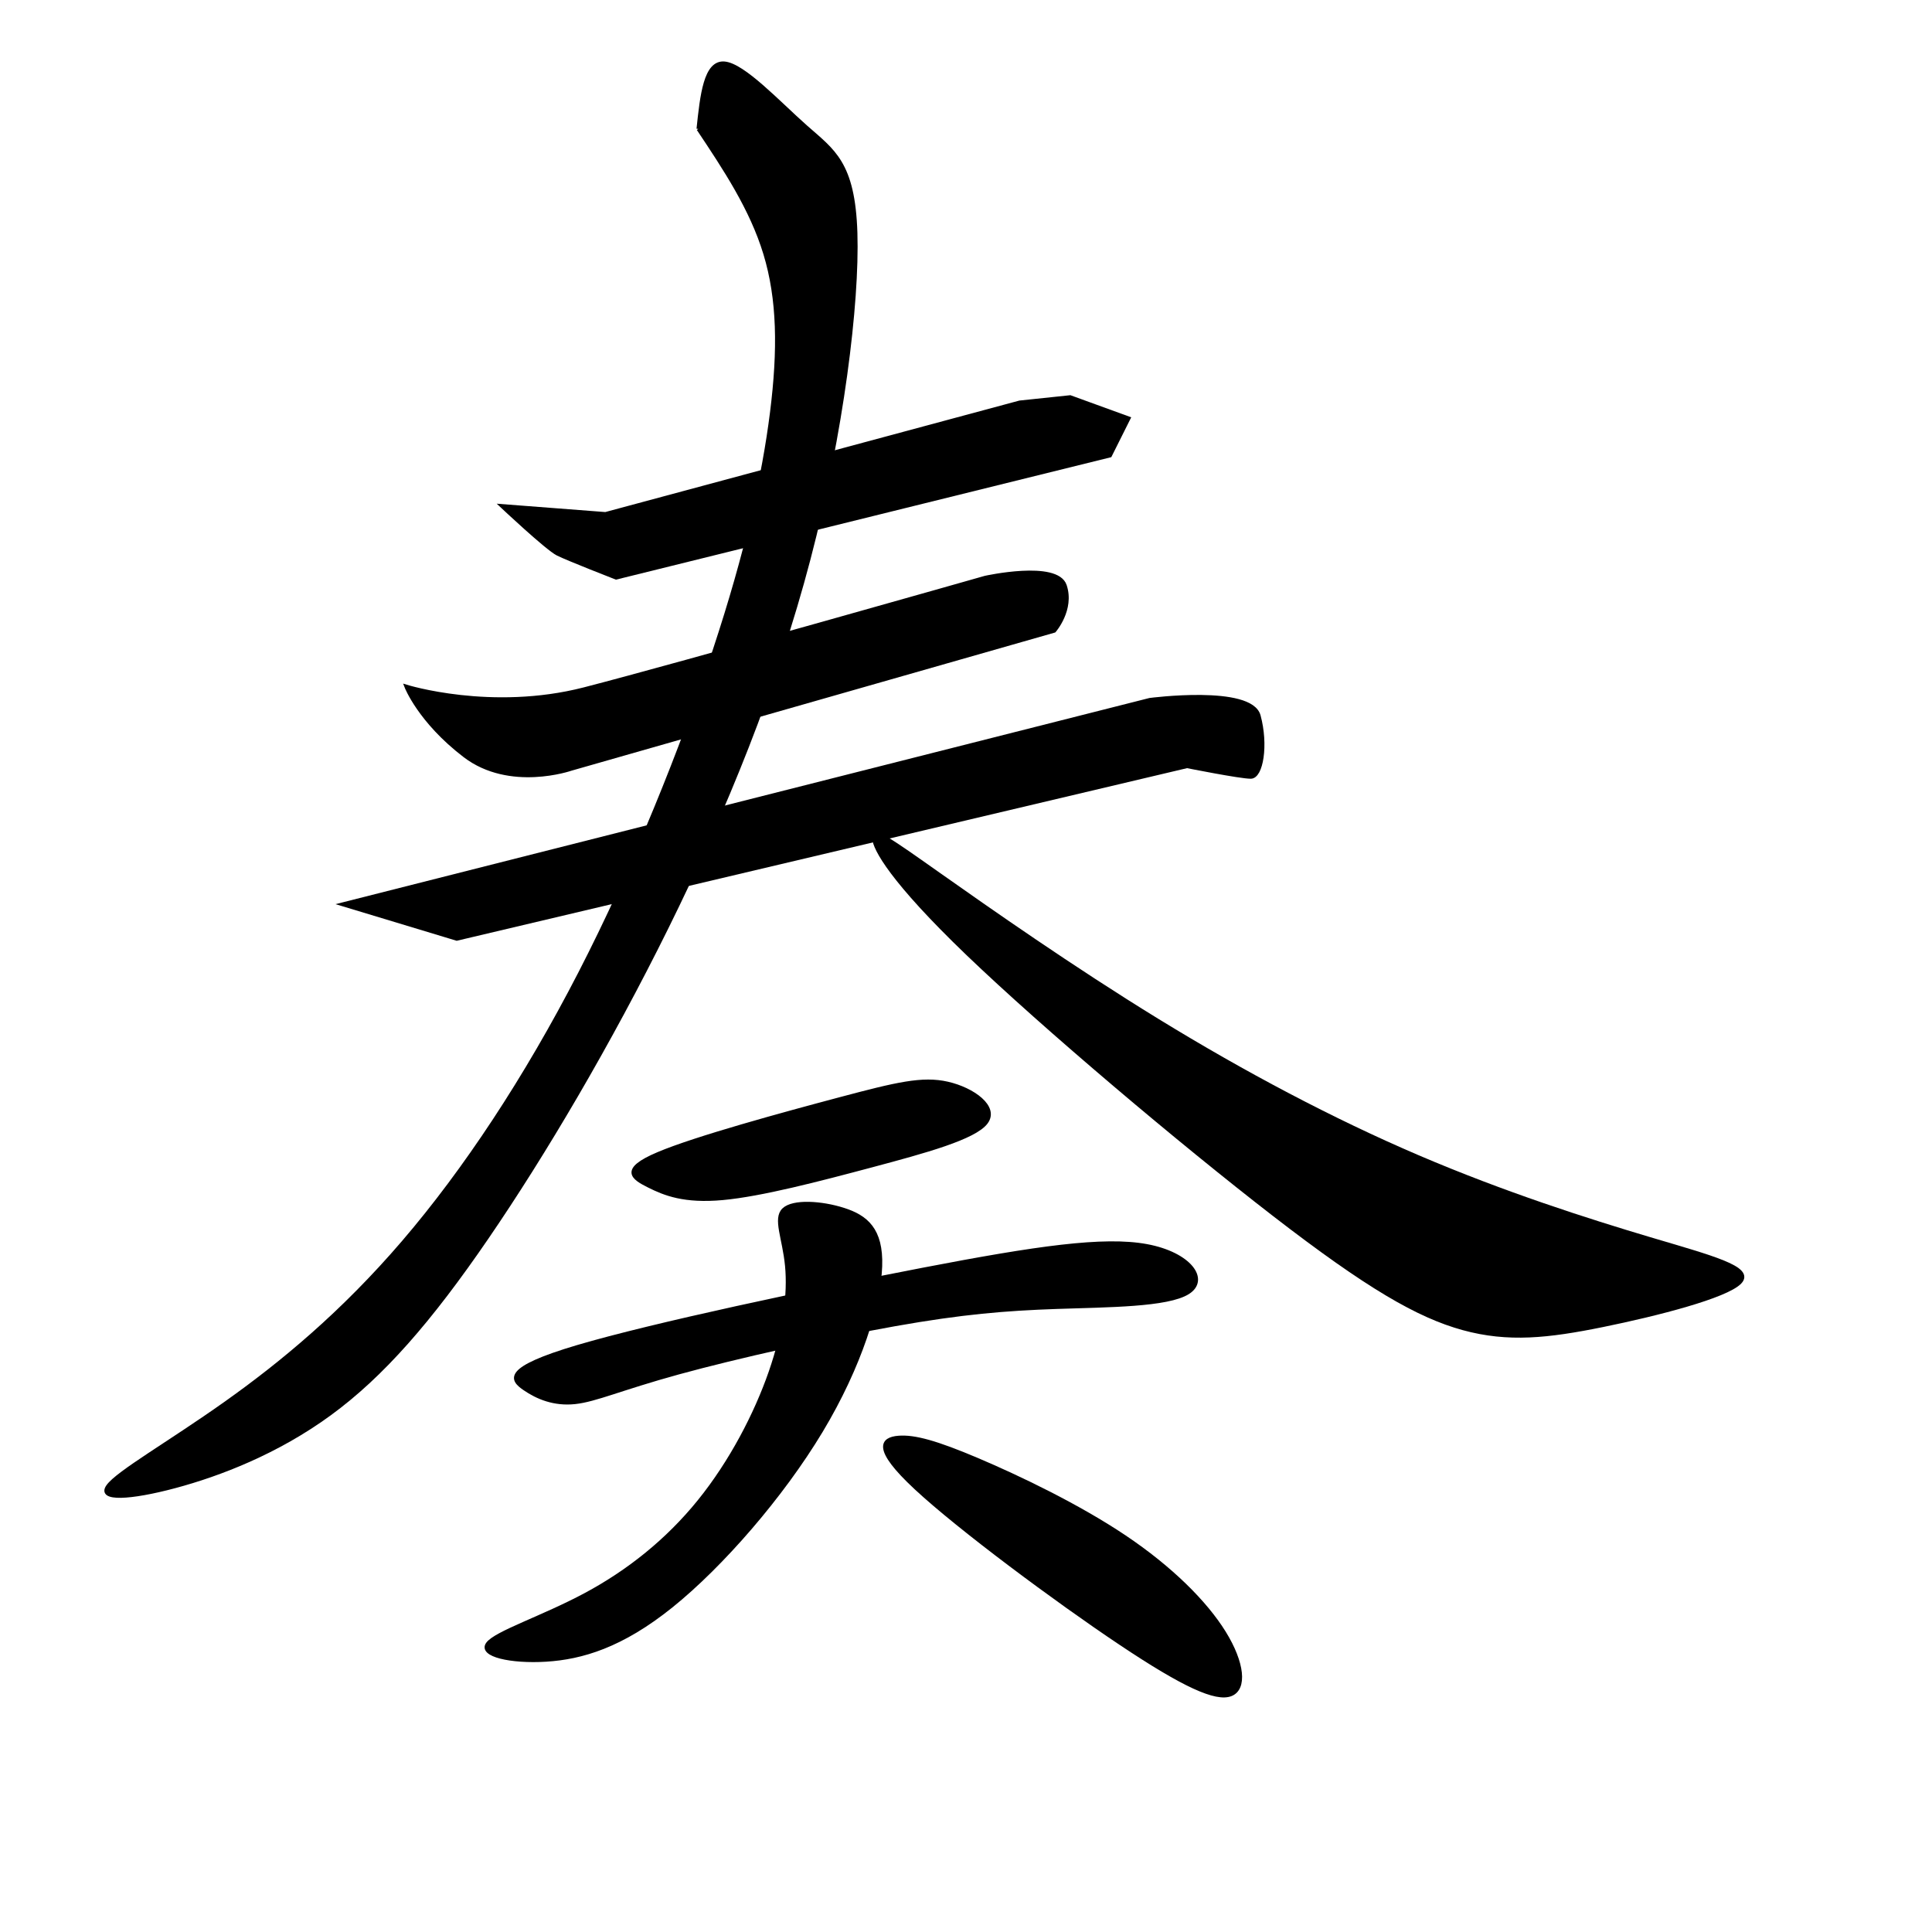 <?xml version="1.0" encoding="UTF-8" standalone="no"?>
<!-- Created with Inkscape (http://www.inkscape.org/) -->

<svg
   xmlns:dc="http://purl.org/dc/elements/1.1/"
   xmlns:cc="http://creativecommons.org/ns#"
   xmlns:rdf="http://www.w3.org/1999/02/22-rdf-syntax-ns#"
   xmlns:svg="http://www.w3.org/2000/svg"
   xmlns="http://www.w3.org/2000/svg"
   xmlns:sodipodi="http://sodipodi.sourceforge.net/DTD/sodipodi-0.dtd"
   xmlns:inkscape="http://www.inkscape.org/namespaces/inkscape"
   width="513"
   height="513"
   viewBox="0 0 513 513"
   version="1.1"
   id="svg2626"
   inkscape:version="0.92.4 (5da689c313, 2019-01-14)"
   sodipodi:docname="U+594F.svg">
  <defs
     id="defs2620">
    <inkscape:path-effect
       effect="bspline"
       id="path-effect3214"
       is_visible="true"
       weight="33.333"
       steps="2"
       helper_size="0"
       apply_no_weight="true"
       apply_with_weight="true"
       only_selected="false" />
    <inkscape:path-effect
       effect="bspline"
       id="path-effect3210"
       is_visible="true"
       weight="33.333"
       steps="2"
       helper_size="0"
       apply_no_weight="true"
       apply_with_weight="true"
       only_selected="false" />
    <inkscape:path-effect
       effect="bspline"
       id="path-effect3206"
       is_visible="true"
       weight="33.333"
       steps="2"
       helper_size="0"
       apply_no_weight="true"
       apply_with_weight="true"
       only_selected="false" />
    <inkscape:path-effect
       effect="bspline"
       id="path-effect3202"
       is_visible="true"
       weight="33.333"
       steps="2"
       helper_size="0"
       apply_no_weight="true"
       apply_with_weight="true"
       only_selected="false" />
    <inkscape:path-effect
       effect="bspline"
       id="path-effect3198"
       is_visible="true"
       weight="33.333"
       steps="2"
       helper_size="0"
       apply_no_weight="true"
       apply_with_weight="true"
       only_selected="false" />
    <inkscape:path-effect
       effect="bspline"
       id="path-effect3194"
       is_visible="true"
       weight="33.333"
       steps="2"
       helper_size="0"
       apply_no_weight="true"
       apply_with_weight="true"
       only_selected="false" />
  </defs>
  <sodipodi:namedview
     id="base"
     pagecolor="#ffffff"
     bordercolor="#666666"
     borderopacity="1.0"
     inkscape:pageopacity="0.0"
     inkscape:pageshadow="2"
     inkscape:zoom="1.4182101"
     inkscape:cx="292.20876"
     inkscape:cy="245.19214"
     inkscape:document-units="px"
     inkscape:current-layer="layer1"
     showgrid="false"
     units="px"
     inkscape:window-width="1920"
     inkscape:window-height="1001"
     inkscape:window-x="-9"
     inkscape:window-y="-9"
     inkscape:window-maximized="1" />
  <g
     inkscape:label="圖層 1"
     inkscape:groupmode="layer"
     id="layer1"
     transform="translate(0,-161.269)">
    <path
       style="fill:#000000;stroke:#000000;stroke-width:1px;stroke-linecap:butt;stroke-linejoin:miter;stroke-opacity:1;fill-opacity:1"
       d="M 133.267,295.622 160.766,297.738 270.764,268.123 284.161,266.713 299.673,272.354 294.738,282.225 163.586,314.661 C 163.586,314.661 150.894,309.725 148.074,308.315 145.254,306.904 133.267,295.622 133.267,295.622 Z"
       id="path3182"
       inkscape:connector-curvature="0" />
    <path
       style="fill:#000000;stroke:#000000;stroke-width:1px;stroke-linecap:butt;stroke-linejoin:miter;stroke-opacity:1;fill-opacity:1"
       d="M 107.882,343.57 C 107.882,343.57 130.446,350.621 155.125,344.275 179.804,337.929 261.597,314.661 261.597,314.661 261.597,314.661 280.635,310.43 282.751,316.776 284.866,323.122 279.93,328.763 279.93,328.763 L 151.6,365.429 C 151.6,365.429 135.382,371.07 123.395,361.903 111.408,352.737 107.882,343.57 107.882,343.57 Z"
       id="path3186"
       inkscape:connector-curvature="0" />
    <path
       style="fill:#000000;stroke:#000000;stroke-width:1px;stroke-linecap:butt;stroke-linejoin:miter;stroke-opacity:1;fill-opacity:1"
       d="M 90.96,401.39 305.314,347.096 C 305.314,347.096 332.109,343.57 334.224,351.326 336.339,359.083 334.929,367.544 332.109,367.544 329.288,367.544 315.186,364.724 315.186,364.724 L 121.28,410.556 Z"
       id="path3188"
       inkscape:connector-curvature="0" />
    <path
       style="fill:none;stroke:#000000;stroke-width:1px;stroke-linecap:butt;stroke-linejoin:miter;stroke-opacity:1"
       d="M 185.445,195.496 Z"
       id="path3190"
       inkscape:connector-curvature="0" />
    <path
       style="fill:#000000;stroke:#000000;stroke-width:1px;stroke-linecap:butt;stroke-linejoin:miter;stroke-opacity:1;fill-opacity:1"
       d="M 185.445,195.496 C 192.496,206.073 199.547,216.649 203.19,228.636 206.833,240.623 207.069,254.02 204.953,270.826 202.838,287.631 198.372,307.843 189.793,333.816 181.214,359.788 168.523,391.517 154.068,419.604 139.613,447.692 123.396,472.135 107.178,491.056 90.96,509.977 74.743,523.373 59.818,533.951 44.893,544.528 31.261,552.283 28.676,555.927 26.091,559.57 34.552,559.1 46.42,555.927 58.289,552.754 73.568,546.878 87.552,536.654 101.536,526.43 114.229,511.856 129.271,489.881 144.313,467.906 161.707,438.524 177.101,407.383 192.496,376.241 205.894,343.334 214.707,309.724 223.521,276.114 227.752,241.798 227.165,223.113 226.577,204.428 221.171,201.372 213.884,194.908 206.598,188.444 197.432,178.573 192.379,178.103 187.325,177.632 186.385,186.564 185.445,195.496 185.445,195.496 185.445,195.496 185.445,195.496 185.445,195.496 185.445,195.496 185.445,195.496 185.445,195.496 185.445,195.496 185.445,195.496"
       id="path3192"
       inkscape:connector-curvature="0"
       inkscape:path-effect="#path-effect3194"
       inkscape:original-d="M 185.44501,195.49624 C 192.49715,206.07195 199.54829,216.64866 206.59844,227.22638 206.83448,240.62284 207.06951,254.01971 207.30355,267.41788 202.8385,287.63164 198.37311,307.84343 193.90638,328.0577 181.2146,359.78866 168.52327,391.51697 155.83022,423.2481 139.61298,447.69199 123.39597,472.13502 107.17735,496.57997 90.959955,509.97677 74.743097,523.37331 58.524472,536.77148 44.892354,544.52725 31.261059,552.28299 17.627853,560.04024 26.090958,559.56913 34.551592,559.09909 43.011961,558.63001 58.288534,552.75379 73.567907,546.87711 88.844379,541.00216 101.53643,526.42995 114.22949,511.85644 126.92054,497.28509 144.31309,467.90648 161.70717,438.52458 179.09899,409.14582 192.49662,376.24082 205.89432,343.33417 219.29049,310.42984 223.52202,276.11455 227.75286,241.79774 231.98255,207.48318 226.57784,204.42679 221.1718,201.37119 215.76492,198.3167 206.59888,188.4435 197.43295,178.5725 188.26547,168.70191 187.32632,177.63232 186.38616,186.56379 185.44501,195.49624 185.44501,195.49624 185.44601,195.49524 185.44501,195.49624 185.44501,195.49624 185.44601,195.49524 185.44501,195.49624 185.44501,195.49624 185.44601,195.49524 185.44501,195.49624" />
    <path
       style="fill:#000000;stroke:#000000;stroke-width:1px;stroke-linecap:butt;stroke-linejoin:miter;stroke-opacity:1;fill-opacity:1"
       d="M 257.014,414.552 C 277.345,434.06 313.541,464.615 338.337,483.771 363.134,502.926 376.531,510.682 388.518,513.973 400.506,517.263 411.083,516.088 425.537,513.15 439.99,510.212 458.325,505.511 461.969,501.751 465.612,497.991 454.564,495.17 437.993,490.234 421.422,485.298 399.33,478.247 376.531,468.493 353.732,458.739 330.229,446.282 307.43,432.297 284.631,418.312 262.538,402.8 249.376,393.516 236.213,384.232 231.983,381.176 232.1,383.879 232.218,386.582 236.683,395.043 257.014,414.552 Z"
       id="path3196"
       inkscape:connector-curvature="0"
       inkscape:path-effect="#path-effect3198"
       inkscape:original-d="M 241.14903,403.50491 C 277.34589,434.05885 313.54175,464.6138 349.7366,495.16974 363.13474,502.92498 376.53194,510.68125 389.92811,518.43851 400.50557,517.26235 411.08253,516.08713 421.65824,514.91294 439.99031,510.21167 458.32518,505.51042 476.65715,500.81066 465.61207,497.98938 454.56457,495.16874 443.51678,492.34929 421.42281,485.2967 399.33063,478.246 377.23605,471.19586 353.73259,458.7375 330.22945,446.28083 306.72464,433.82482 284.63172,418.31106 262.53849,402.79879 240.44391,387.28728 236.21419,384.23076 231.98355,381.17529 227.75186,378.1208 232.21878,386.58153 236.68431,395.04254 241.14903,403.50491 Z" />
    <path
       style="fill:#000000;stroke:#000000;stroke-width:1px;stroke-linecap:butt;stroke-linejoin:miter;stroke-opacity:1;fill-opacity:1"
       d="M 174.751,467.67 C 184.741,463.439 208.01,457.093 223.052,453.098 238.094,449.102 244.911,447.457 251.608,448.984 258.306,450.512 264.888,455.213 261.825,459.296 258.762,463.38 245.616,466.965 231.513,470.726 217.41,474.486 202.134,478.482 191.909,479.422 181.685,480.362 176.514,478.247 172.283,476.132 168.052,474.016 164.762,471.901 174.751,467.67 Z"
       id="path3200"
       inkscape:connector-curvature="0"
       inkscape:path-effect="#path-effect3202"
       inkscape:original-d="M 161.47113,469.78564 C 184.7409,463.43861 208.00967,457.09258 231.27743,450.74755 238.09419,449.10137 244.91064,447.45602 251.72574,445.81176 258.30667,450.51071 264.88887,455.21228 271.46894,459.91404 258.77825,463.43851 245.61575,466.96418 232.68766,470.49075 217.40979,474.48576 202.13371,478.48104 186.85524,482.47769 181.68501,480.36118 176.51457,478.246 171.34273,476.13166 168.05288,474.01511 164.76267,471.89998 161.47113,469.78564 Z" />
    <path
       style="fill:#000000;stroke:#000000;stroke-width:1px;stroke-linecap:butt;stroke-linejoin:miter;stroke-opacity:1;fill-opacity:1"
       d="M 153.363,518.908 C 173.224,513.032 215.296,504.101 245.263,498.343 275.23,492.584 293.094,489.999 304.492,492.114 315.891,494.229 320.827,501.046 315.421,504.454 310.016,507.862 294.269,507.862 280.636,508.332 267.004,508.802 255.487,509.742 237.623,512.915 219.759,516.088 195.553,521.494 180.158,525.724 164.763,529.955 158.182,533.01 152.658,533.598 147.133,534.186 142.669,532.306 139.26,529.955 135.852,527.605 133.502,524.784 153.363,518.908 Z"
       id="path3204"
       inkscape:connector-curvature="0"
       inkscape:path-effect="#path-effect3206"
       inkscape:original-d="M 131.15123,521.96408 C 173.22404,513.03163 215.29584,504.10019 257.36665,495.16974 275.23005,492.5834 293.09344,489.99791 310.95533,487.41349 315.89182,494.22816 320.82792,501.04469 325.76272,507.8618 310.01576,507.8608 294.26863,507.8608 278.52008,507.8618 267.00348,508.80101 255.48735,509.7411 243.96949,510.68225 219.75931,516.08763 195.55265,521.493 171.34273,526.89988 164.76235,529.95452 158.1816,533.00987 151.59954,536.06636 147.134,534.18471 142.66909,532.30475 138.20237,530.42545 135.85273,527.60368 133.50261,524.78354 131.15123,521.96408 Z" />
    <path
       style="fill:#000000;stroke:#000000;stroke-width:1px;stroke-linecap:butt;stroke-linejoin:miter;stroke-opacity:1;fill-opacity:1"
       d="M 208.127,482.478 C 205.658,484.828 208.244,489.999 208.949,497.402 209.654,504.806 208.479,514.442 204.601,525.607 200.722,536.772 194.142,549.462 185.68,559.922 177.219,570.382 166.878,578.607 155.478,584.719 144.078,590.83 131.623,594.825 129.507,597.764 127.392,600.702 135.618,602.582 145.019,601.995 154.42,601.407 164.998,598.351 178.277,587.658 191.555,576.964 207.54,558.629 217.998,541.237 228.457,523.844 233.393,507.391 233.746,497.52 234.098,487.649 229.867,484.358 223.992,482.478 218.116,480.597 210.595,480.127 208.127,482.478 Z"
       id="path3208"
       inkscape:connector-curvature="0"
       inkscape:path-effect="#path-effect3210"
       inkscape:original-d="M 203.07287,479.65723 C 205.65929,484.82707 208.2447,489.99791 210.82912,495.16974 209.65484,504.80605 208.47974,514.44186 207.30355,524.07942 200.72273,536.77193 194.14242,549.46253 187.56036,562.15558 177.21871,570.38169 166.87801,578.60725 156.53533,586.83458 144.07799,590.82965 131.6223,594.82487 119.16429,598.82152 127.39241,600.701 135.61795,602.58113 143.84328,604.46243 154.42005,601.40621 164.9977,598.35044 175.57342,595.29595 191.55521,576.96404 207.53959,558.62901 223.52118,540.29705 228.45769,523.84434 233.39377,507.39072 238.32857,490.93906 234.09919,487.64776 229.8682,484.35699 225.63652,481.06746 218.11605,480.59637 210.59508,480.12631 203.07287,479.65723 Z" />
    <path
       style="fill:#000000;stroke:#000000;stroke-width:1px;stroke-linecap:butt;stroke-linejoin:miter;stroke-opacity:1;fill-opacity:1"
       d="M 243.265,556.397 C 254.781,567.092 280.401,586.13 297.441,597.529 314.481,608.928 322.943,612.689 326.821,611.161 330.698,609.633 329.993,602.816 325.058,594.826 320.123,586.836 310.955,577.668 298.594,569.37 286.233,561.072 270.294,553.459 259.482,548.876 248.671,544.293 242.795,542.648 238.564,543 234.334,543.352 231.749,545.702 243.265,556.397 Z"
       id="path3212"
       inkscape:connector-curvature="0"
       inkscape:path-effect="#path-effect3214"
       inkscape:original-d="M 229.16209,548.0533 C 254.78224,567.09038 280.40138,586.12846 306.01953,605.16755 314.48184,608.92713 322.94327,612.68776 331.40364,616.44937 330.69956,609.63264 329.99441,602.81617 329.28829,596.00106 320.124,586.83477 310.95633,577.6671 301.78884,568.50161 286.27733,560.97939 270.29475,553.45818 254.5462,545.93796 248.67109,544.29165 242.7953,542.64643 236.91834,541.00216 234.33363,543.35181 231.74851,545.70192 229.16209,548.0533 Z" />
  </g>
</svg>
